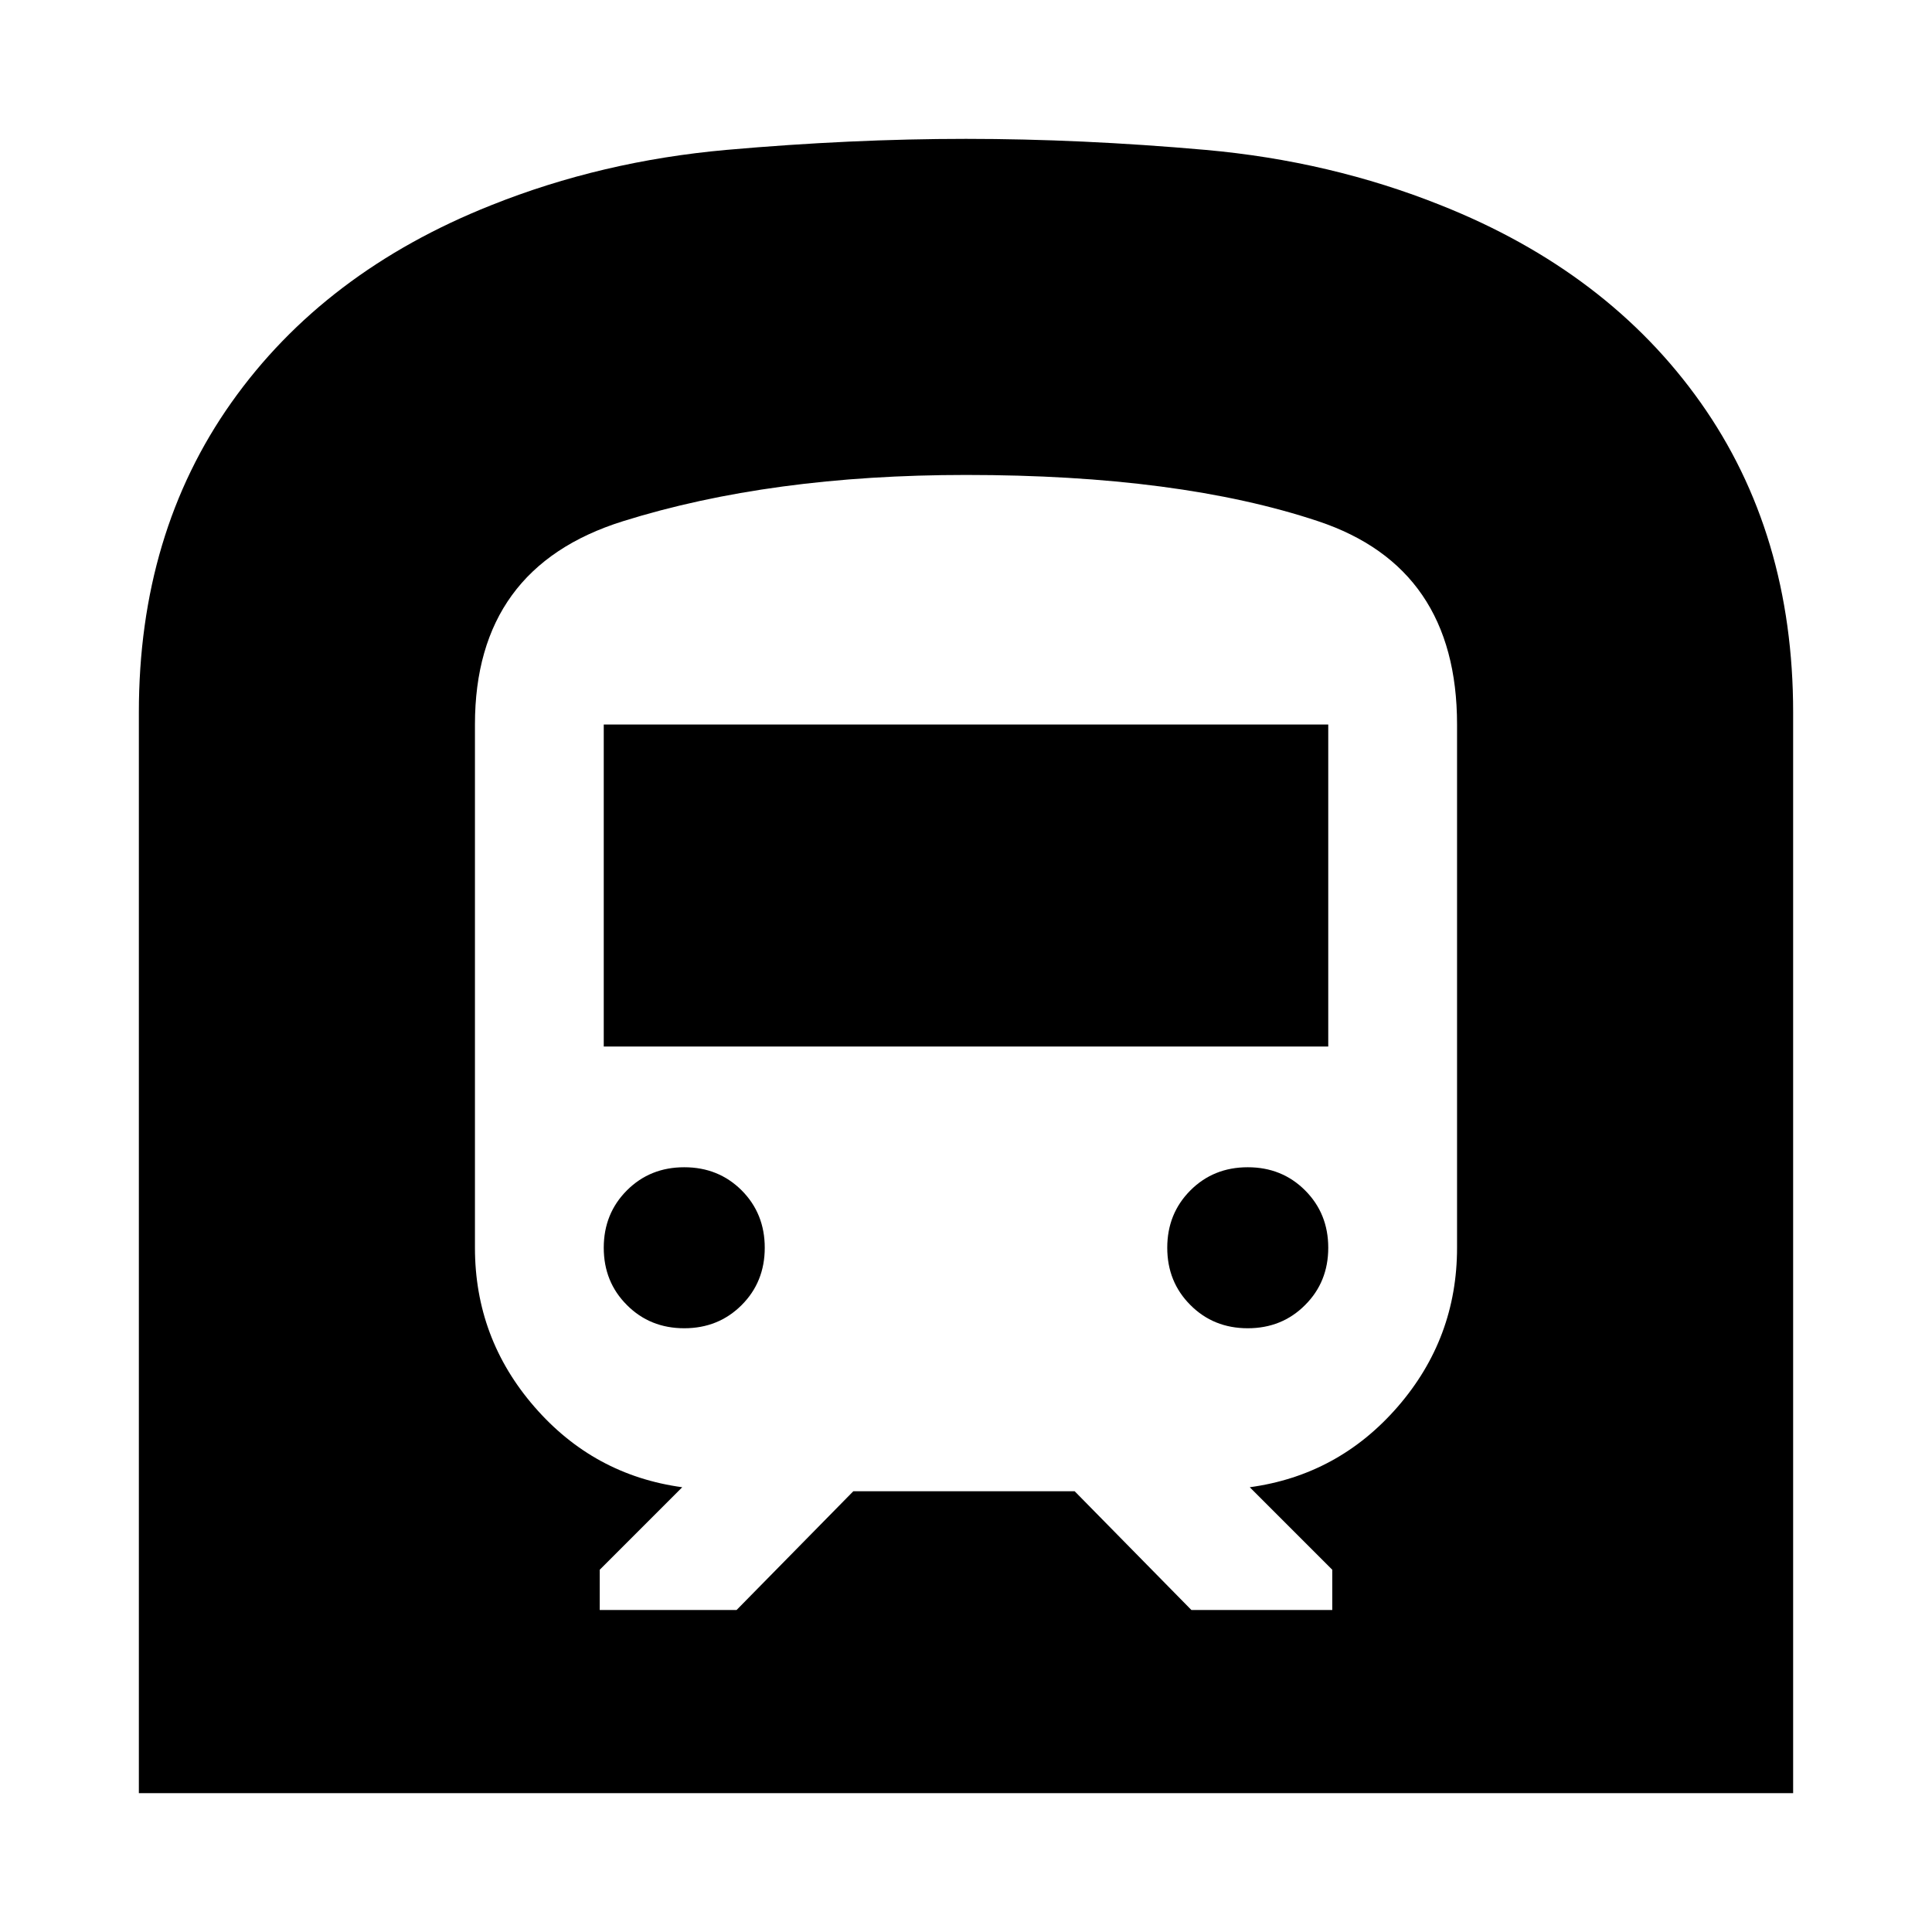 <svg xmlns="http://www.w3.org/2000/svg" height="24" width="24"><path d="M1.725 22.275V8.85Q1.725 6.625 2.875 5Q4.025 3.375 6.1 2.55Q7.475 2 9.025 1.862Q10.575 1.725 12 1.725Q13.425 1.725 14.975 1.862Q16.525 2 17.9 2.55Q19.975 3.375 21.125 5Q22.275 6.625 22.275 8.85V22.275ZM7.45 20H9.15L10.6 18.525H13.35L14.8 20H16.55V19.5L15.525 18.475Q16.625 18.325 17.363 17.475Q18.1 16.625 18.1 15.5V9Q18.1 7.05 16.375 6.475Q14.65 5.9 12 5.9Q9.575 5.9 7.738 6.475Q5.9 7.05 5.9 9V15.5Q5.9 16.625 6.638 17.475Q7.375 18.325 8.475 18.475L7.45 19.5ZM7.5 13V9H16.5V13ZM15.5 16.5Q15.075 16.5 14.788 16.212Q14.5 15.925 14.5 15.5Q14.5 15.075 14.788 14.787Q15.075 14.5 15.5 14.5Q15.925 14.5 16.212 14.787Q16.5 15.075 16.5 15.5Q16.5 15.925 16.212 16.212Q15.925 16.5 15.5 16.5ZM8.5 16.5Q8.075 16.5 7.788 16.212Q7.5 15.925 7.5 15.5Q7.5 15.075 7.788 14.787Q8.075 14.5 8.5 14.5Q8.925 14.5 9.213 14.787Q9.5 15.075 9.5 15.5Q9.5 15.925 9.213 16.212Q8.925 16.5 8.5 16.5Z"/></svg>